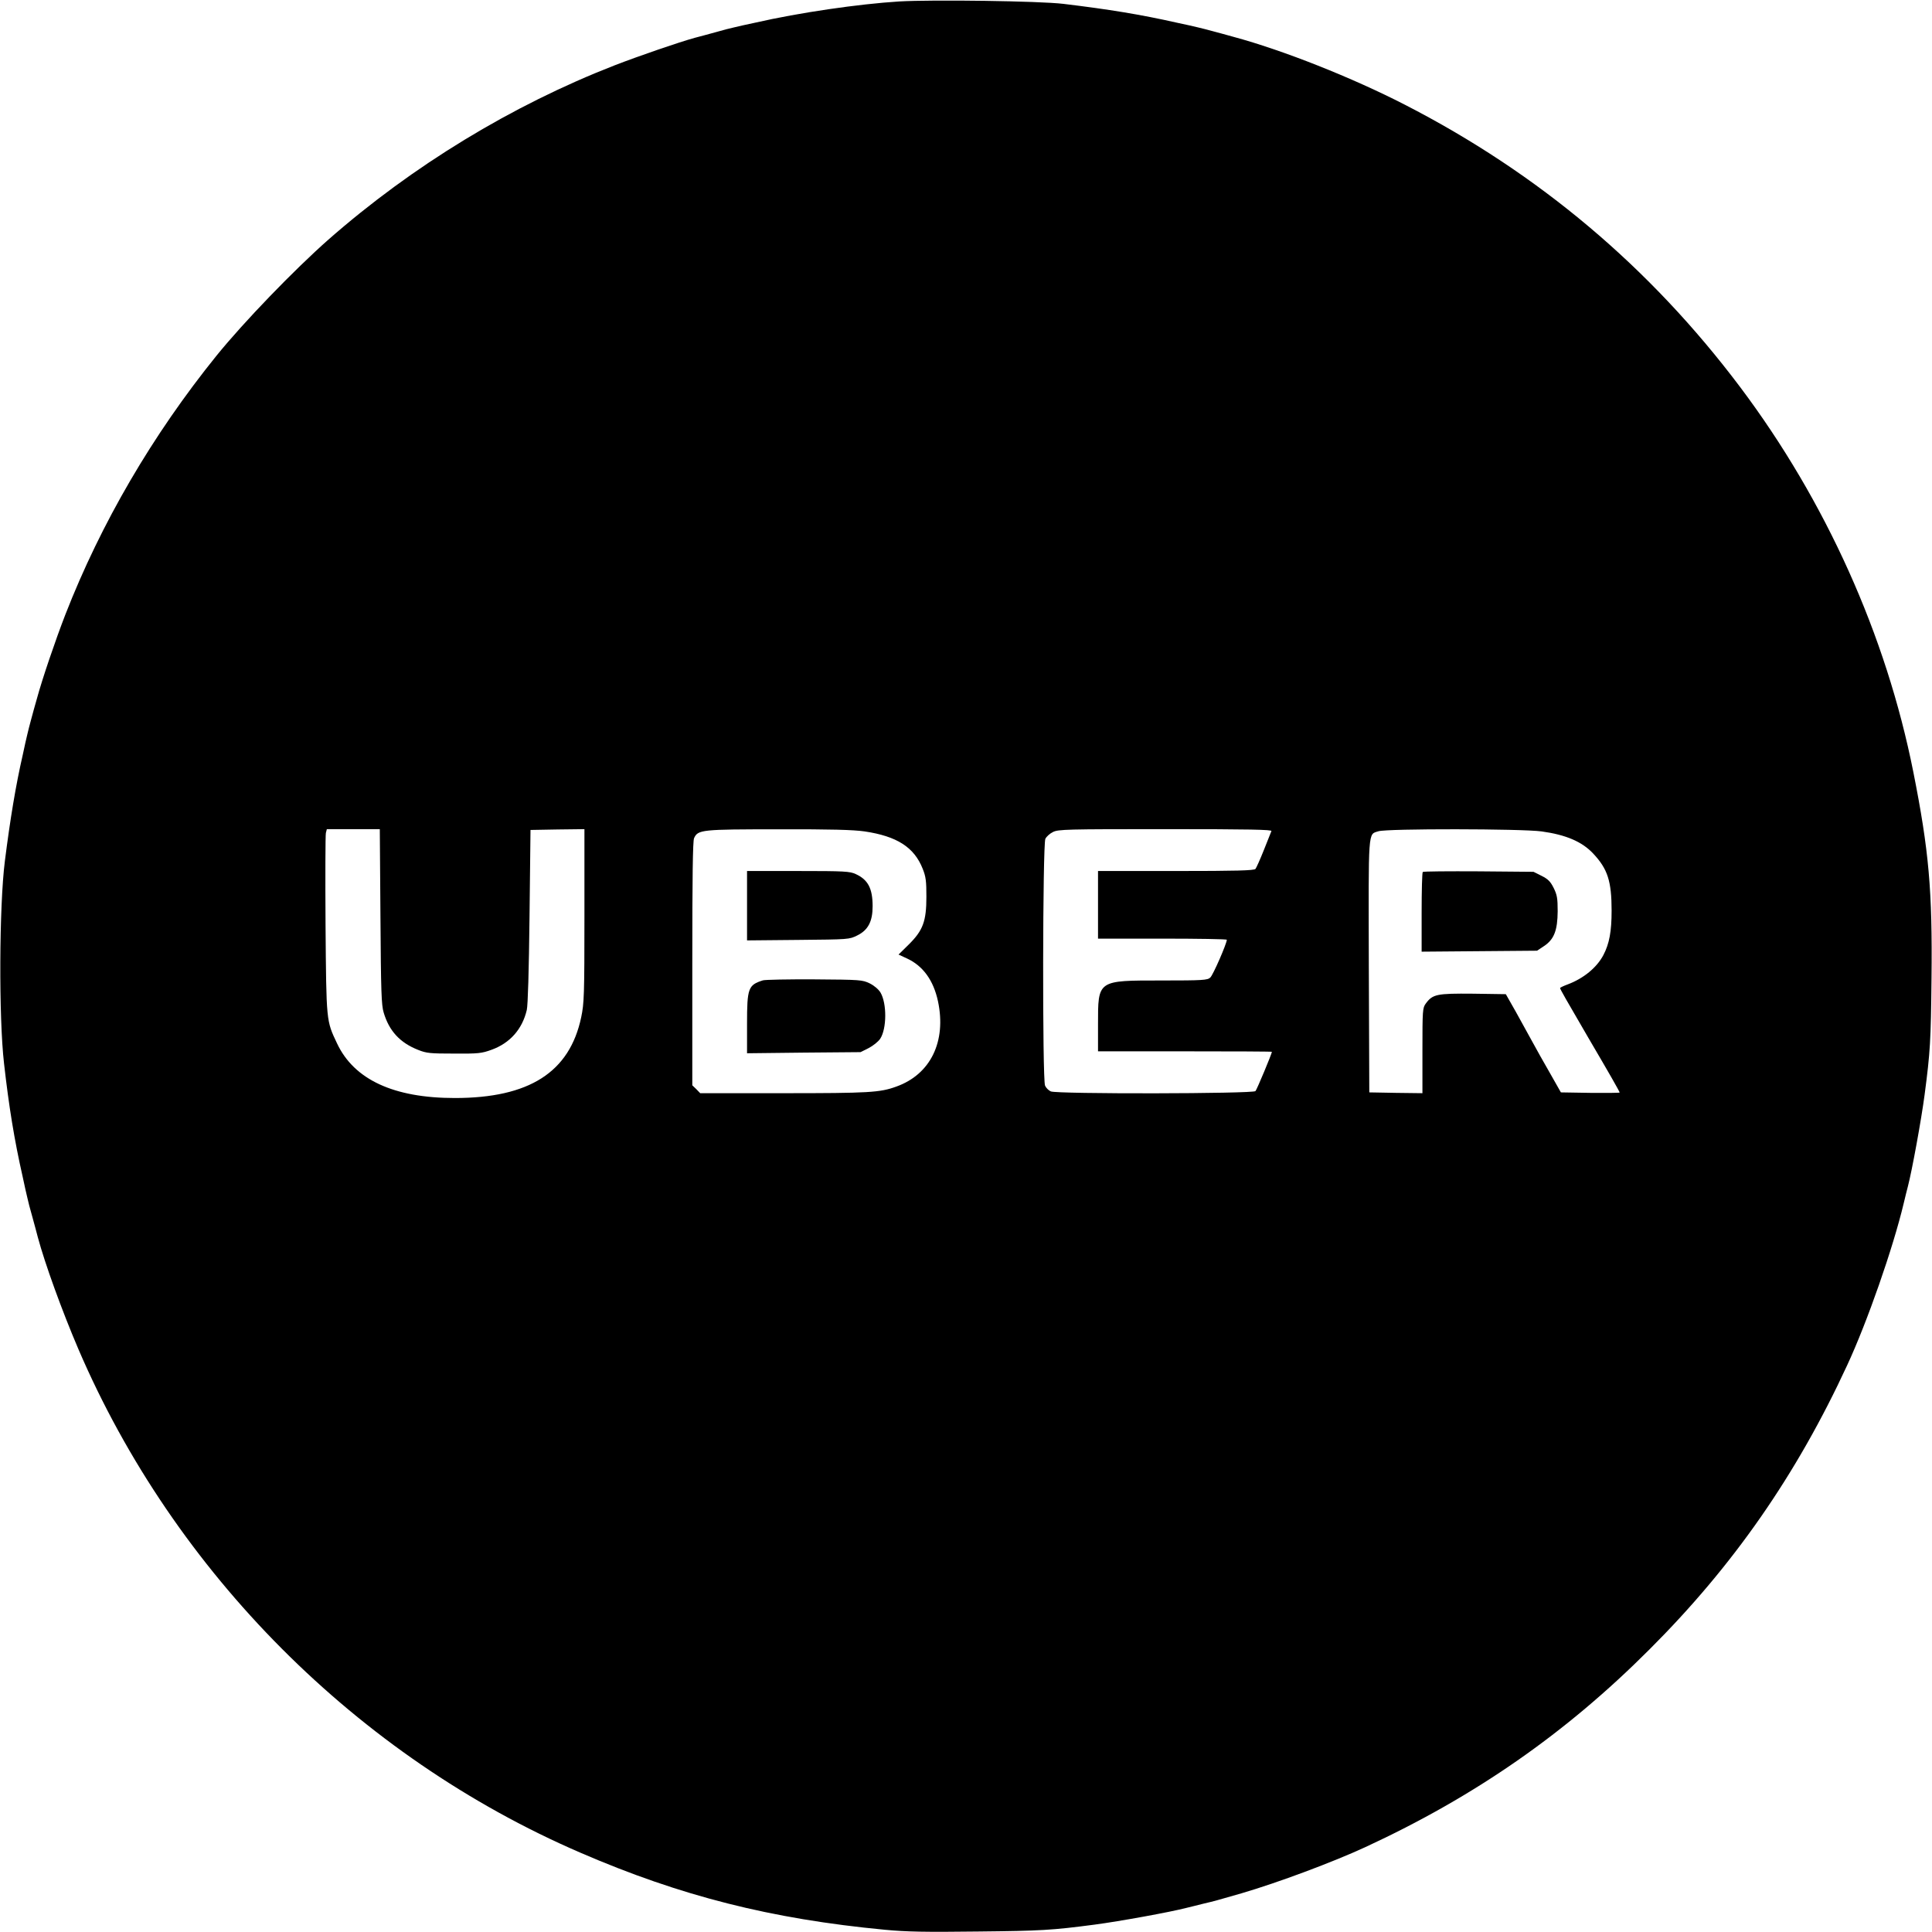 <?xml version="1.0" standalone="no"?>
<!DOCTYPE svg PUBLIC "-//W3C//DTD SVG 20010904//EN"
 "http://www.w3.org/TR/2001/REC-SVG-20010904/DTD/svg10.dtd">
<svg version="1.0" xmlns="http://www.w3.org/2000/svg"
 width="1200pt" height="1200pt" viewBox="0 0 1200 1200"
 preserveAspectRatio="xMidYMid meet">
<g transform="translate(0,1200) scale(0.1,-0.1)"
fill="#000000" stroke="none">
<path d="M5585 11991 c-253 -16 -619 -69 -895 -132 -52 -11 -111 -24 -130 -29
-19 -4 -71 -17 -115 -30 -44 -12 -102 -28 -130 -35 -95 -26 -351 -114 -498
-171 -639 -249 -1255 -624 -1777 -1082 -214 -189 -525 -511 -696 -722 -397
-492 -716 -1038 -938 -1607 -62 -160 -144 -401 -177 -523 -12 -41 -28 -100
-36 -130 -8 -30 -19 -71 -23 -90 -5 -19 -18 -78 -29 -130 -43 -187 -78 -399
-111 -660 -35 -278 -38 -970 -5 -1255 30 -266 64 -476 116 -705 11 -52 24
-111 29 -130 4 -19 17 -71 30 -115 12 -44 28 -102 35 -130 44 -164 149 -454
252 -695 596 -1388 1734 -2530 3117 -3127 624 -270 1186 -412 1891 -479 136
-13 253 -15 580 -11 391 4 459 8 725 43 152 20 471 78 570 104 19 5 67 16 105
26 69 16 86 21 235 64 229 67 571 195 770 287 681 315 1245 707 1765 1228 521
520 913 1084 1228 1765 125 269 285 728 351 1005 9 39 21 86 26 105 26 99 84
418 104 570 35 266 39 334 43 725 6 542 -16 792 -113 1280 -169 850 -544 1683
-1075 2390 -560 745 -1252 1328 -2084 1755 -325 167 -755 338 -1063 421 -42
12 -102 28 -132 36 -30 8 -71 19 -90 23 -19 5 -78 18 -130 29 -226 51 -423 83
-705 117 -150 18 -811 27 -1020 15z m-3222 -5683 c3 -467 6 -551 20 -597 34
-115 102 -188 214 -232 52 -21 76 -23 223 -23 151 -1 171 1 234 24 113 41 190
127 218 247 7 31 13 240 17 583 l6 535 168 3 167 2 0 -537 c0 -496 -2 -545
-20 -631 -72 -342 -323 -502 -785 -502 -379 0 -625 114 -731 338 -68 144 -67
132 -72 736 -2 301 -1 559 2 572 l6 24 165 0 164 0 4 -542z m3007 528 c201
-30 308 -98 361 -232 20 -50 23 -77 23 -174 0 -152 -21 -209 -110 -297 l-63
-62 52 -24 c100 -46 165 -136 193 -266 53 -250 -46 -454 -259 -530 -101 -37
-170 -41 -701 -41 l-517 0 -24 25 -25 24 0 755 c0 543 3 762 11 780 24 53 46
55 524 55 325 1 465 -3 535 -13z m2527 2 c-3 -7 -24 -60 -47 -118 -23 -58 -47
-111 -52 -117 -8 -10 -119 -13 -494 -13 l-484 0 0 -210 0 -210 400 0 c220 0
400 -3 400 -7 0 -23 -86 -221 -103 -235 -17 -16 -47 -18 -300 -18 -403 0 -397
4 -397 -275 l0 -165 540 0 c297 0 540 -1 540 -3 0 -11 -93 -234 -102 -244 -14
-17 -1234 -19 -1271 -2 -14 6 -30 22 -36 36 -17 37 -15 1499 2 1533 7 14 28
33 47 42 32 17 87 18 699 18 527 0 662 -3 658 -12z m1678 -2 c152 -21 252 -64
321 -138 89 -95 114 -170 114 -354 0 -130 -14 -205 -51 -276 -41 -78 -123
-145 -221 -182 -27 -10 -48 -20 -48 -23 0 -7 41 -78 175 -308 128 -218 195
-335 195 -341 0 -2 -82 -3 -182 -2 l-183 3 -68 120 c-38 66 -87 153 -109 194
-22 40 -68 123 -102 185 l-63 111 -204 3 c-225 2 -250 -3 -293 -61 -20 -27
-21 -41 -21 -293 l0 -264 -165 2 -165 3 -3 784 c-2 863 -6 817 60 838 53 17
888 16 1013 -1z"/>
<path d="M4640 6374 l0 -215 318 3 c315 3 317 3 367 28 67 33 95 87 95 181 0
110 -28 165 -105 200 -36 17 -70 19 -357 19 l-318 0 0 -216z"/>
<path d="M4739 5911 c-92 -29 -99 -48 -99 -271 l0 -182 353 4 352 3 50 25 c27
14 60 40 72 58 41 62 42 219 2 287 -12 20 -39 43 -67 57 -46 22 -56 23 -342
25 -162 1 -307 -2 -321 -6z"/>
<path d="M8837 6584 c-4 -4 -7 -117 -7 -251 l0 -244 358 3 359 3 42 28 c64 42
85 98 86 217 0 82 -4 102 -25 145 -20 40 -35 55 -75 75 l-50 25 -340 3 c-188
1 -344 0 -348 -4z"/>
</g>
</svg>
